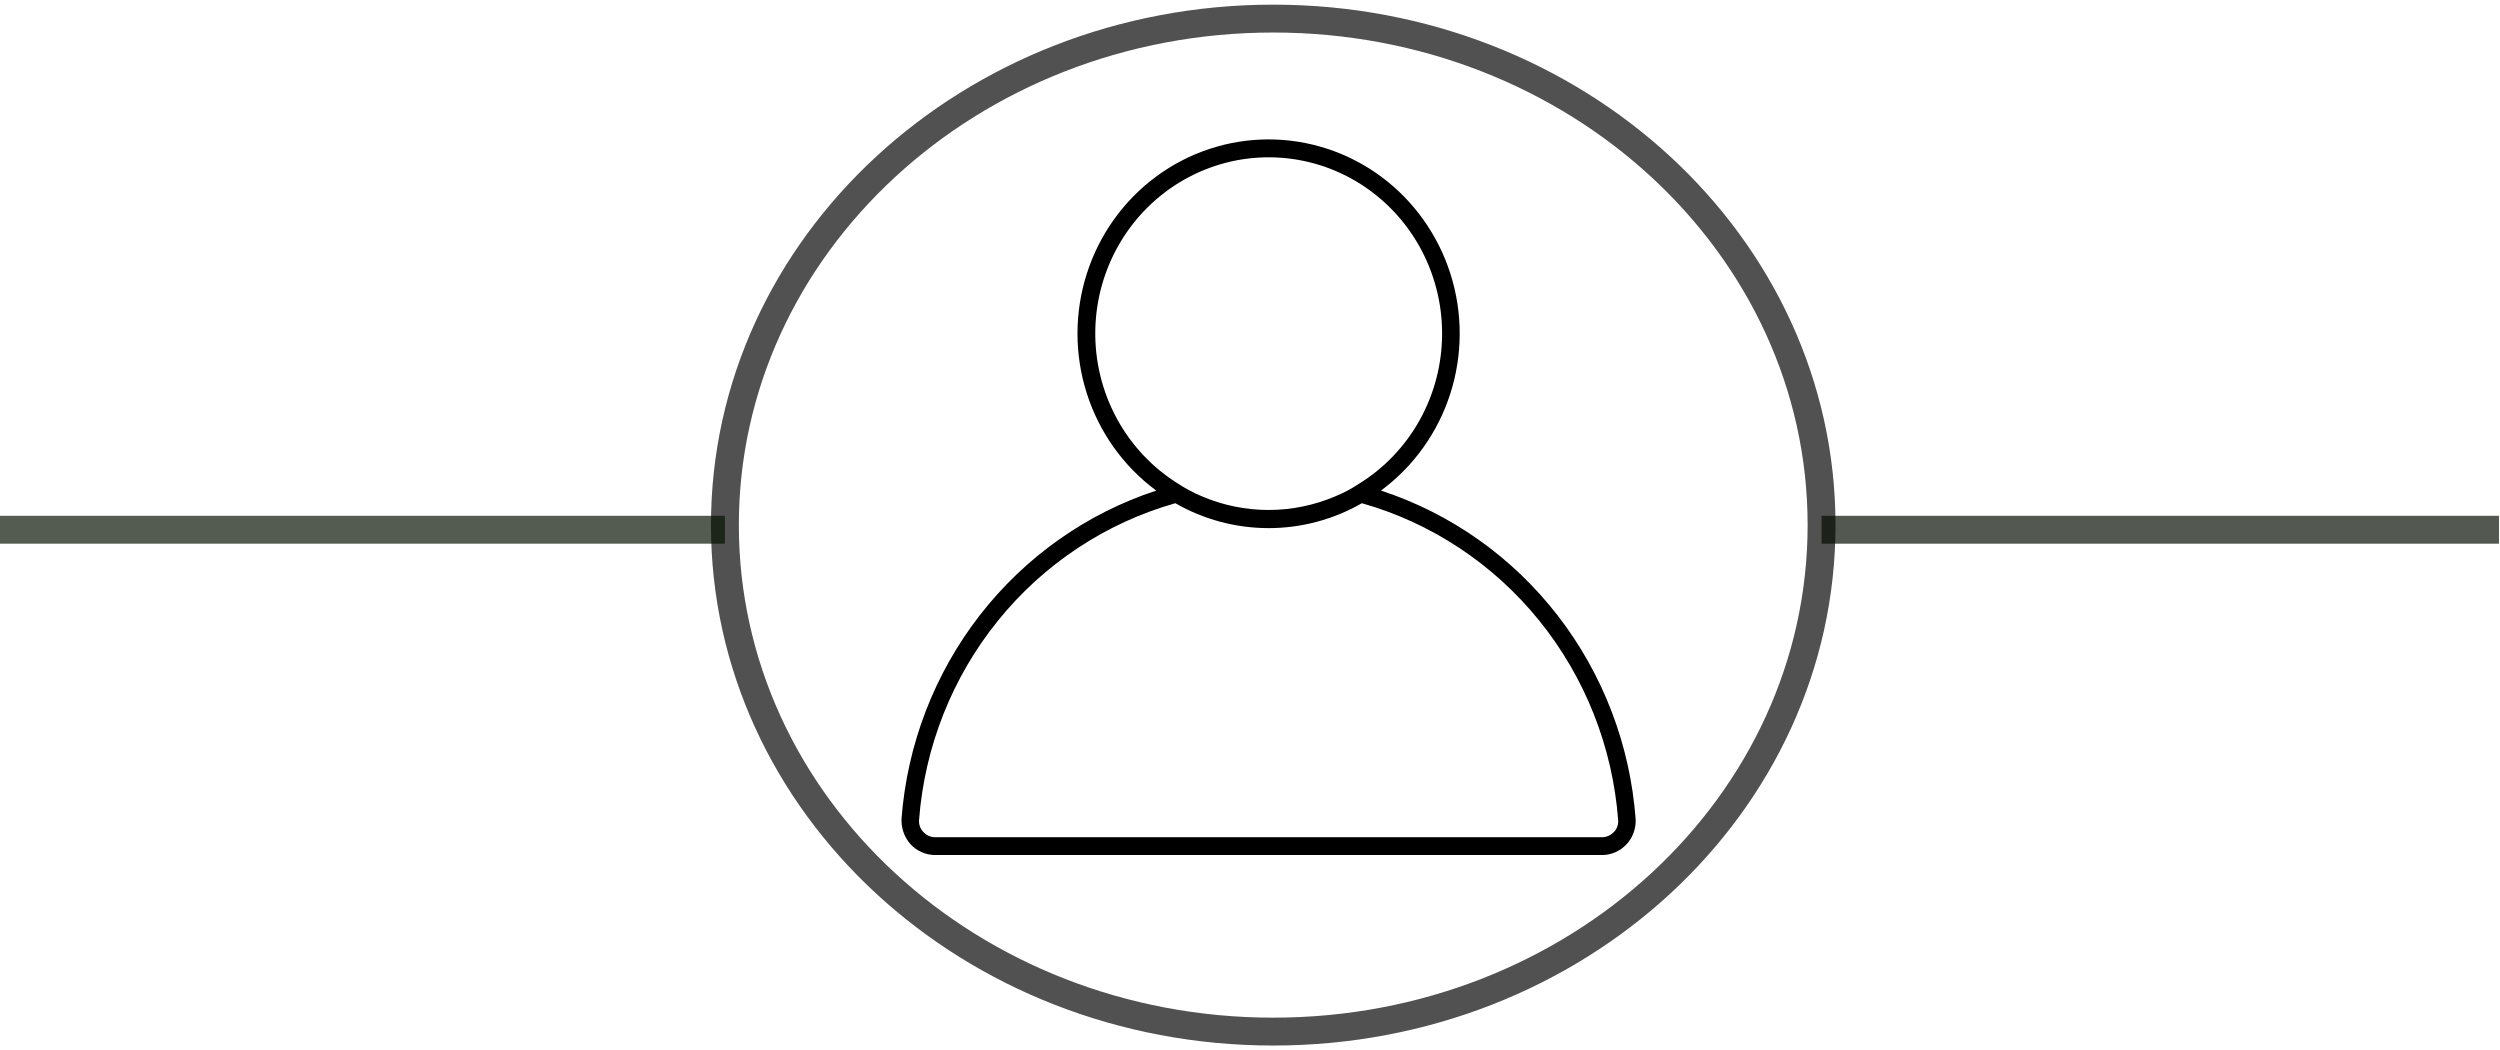 <svg width="269" height="113" viewBox="0 0 269 113" fill="none" xmlns="http://www.w3.org/2000/svg">
<g opacity="0.68">
<path d="M137 111C169.585 111 196 86.6 196 56.5C196 26.401 169.585 2 137 2C104.415 2 78 26.401 78 56.5C78 86.6 104.415 111 137 111Z" stroke="black" stroke-width="3" stroke-miterlimit="10"/>
</g>
<path d="M148.592 52.786C152.104 50.193 154.718 46.536 156.059 42.341C157.4 38.146 157.399 33.627 156.057 29.432C154.715 25.237 152.1 21.581 148.587 18.989C145.074 16.396 140.843 15 136.501 15C132.159 15 127.928 16.396 124.415 18.989C120.902 21.581 118.287 25.237 116.945 29.432C115.603 33.627 115.602 38.146 116.943 42.341C118.284 46.536 120.898 50.193 124.41 52.786C116.914 55.248 110.307 59.916 105.428 66.199C100.548 72.482 97.617 80.096 97.005 88.075C96.954 89.087 97.299 90.078 97.966 90.832C98.307 91.201 98.719 91.495 99.176 91.696C99.633 91.897 100.126 92.001 100.624 92H172.378C172.866 92 173.349 91.9 173.799 91.706C174.248 91.512 174.654 91.227 174.992 90.87C175.33 90.512 175.593 90.088 175.766 89.624C175.939 89.161 176.017 88.666 175.997 88.171C175.411 80.173 172.49 72.534 167.608 66.231C162.727 59.928 156.106 55.247 148.592 52.786ZM173.66 89.511C173.497 89.692 173.299 89.837 173.078 89.935C172.858 90.034 172.619 90.085 172.378 90.085H100.624C100.383 90.084 100.145 90.033 99.924 89.934C99.704 89.835 99.505 89.691 99.342 89.511C99.182 89.341 99.059 89.14 98.981 88.919C98.903 88.698 98.872 88.462 98.89 88.228C99.489 80.36 102.457 72.869 107.39 66.772C112.322 60.675 118.982 56.267 126.464 54.146C129.527 55.903 132.984 56.826 136.501 56.826C140.018 56.826 143.475 55.903 146.537 54.146C154.022 56.265 160.682 60.672 165.615 66.769C170.549 72.867 173.515 80.359 174.112 88.228C174.133 88.465 174.103 88.704 174.025 88.929C173.947 89.153 173.822 89.359 173.66 89.53V89.511ZM155.17 35.899C155.169 39.147 154.344 42.339 152.776 45.17C151.208 48 148.949 50.373 146.217 52.059C145.84 52.308 145.463 52.538 145.067 52.748C144.672 52.959 144.163 53.208 143.691 53.399C141.415 54.372 138.97 54.873 136.501 54.873C134.031 54.873 131.587 54.372 129.31 53.399C128.848 53.205 128.395 52.988 127.953 52.748C127.558 52.538 127.162 52.308 126.785 52.059C124.006 50.335 121.719 47.901 120.152 45.001C118.585 42.101 117.793 38.834 117.854 35.527C117.915 32.219 118.827 28.985 120.5 26.146C122.172 23.308 124.547 20.963 127.388 19.346C130.229 17.728 133.437 16.894 136.693 16.927C139.95 16.959 143.141 17.857 145.95 19.531C148.76 21.204 151.089 23.596 152.706 26.467C154.323 29.339 155.173 32.59 155.17 35.899Z" fill="black"/>
<path opacity="0.68" d="M0 57H78" stroke="#051001" stroke-width="3" stroke-miterlimit="10"/>
<path opacity="0.68" d="M196 57H268.89" stroke="#040D01" stroke-width="3" stroke-miterlimit="10"/>
</svg>
